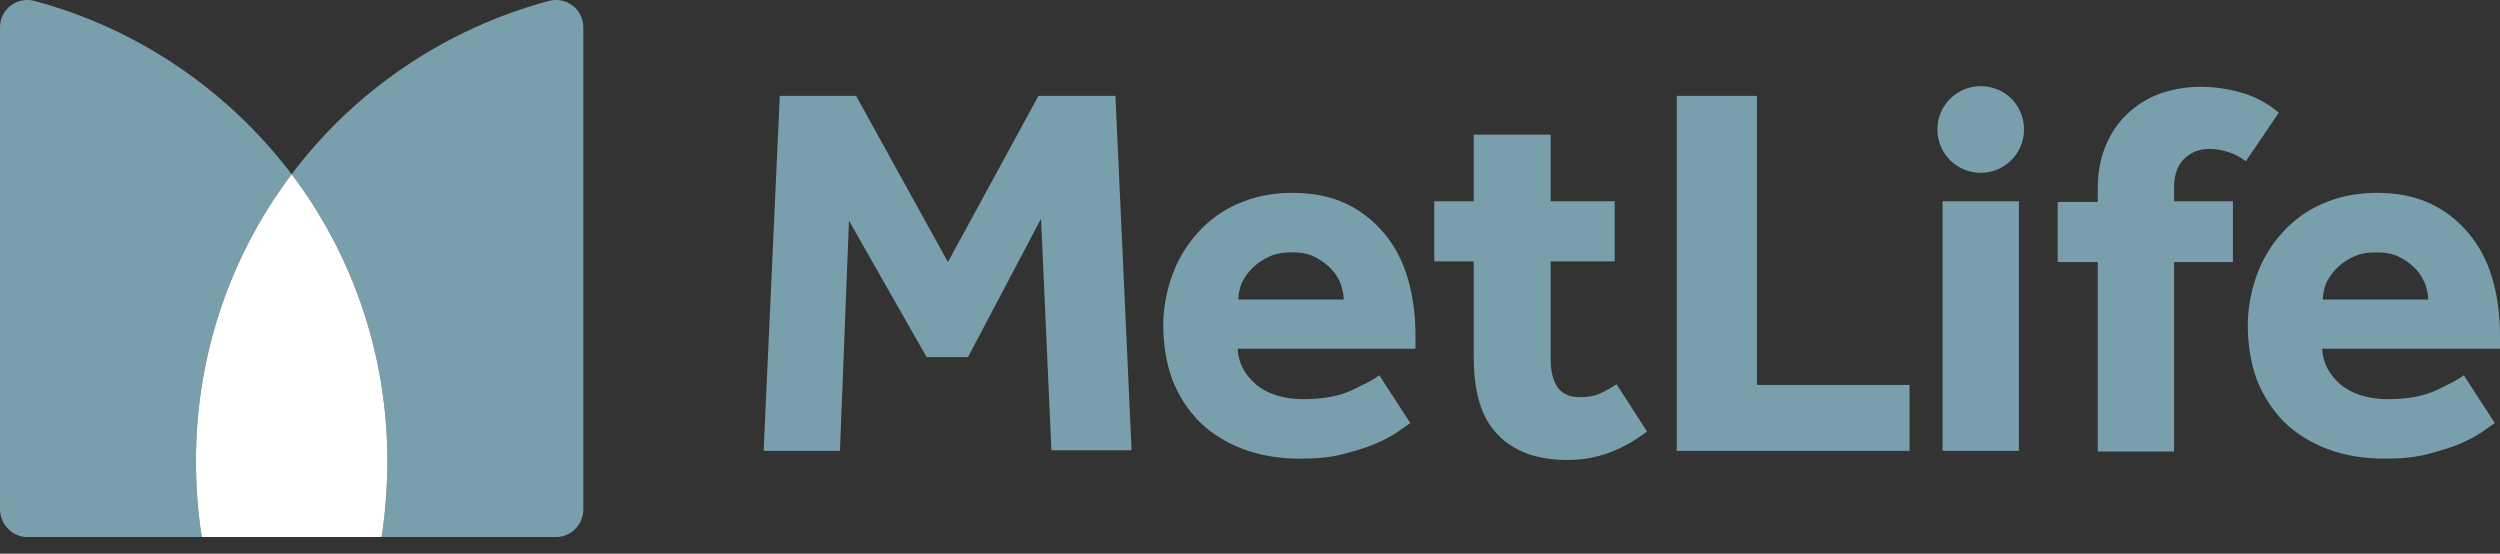 <svg width="149" height="33" viewBox="0 0 149 33" fill="none" xmlns="http://www.w3.org/2000/svg">
<rect x="0" y="0" width="149" height="33" fill="#333333" stroke="none"/>
<path d="M138.439 17.854C138.439 17.546 138.517 17.199 138.632 16.89C138.786 16.582 138.979 16.274 139.249 16.004C139.519 15.734 139.827 15.503 140.251 15.31C140.636 15.117 141.099 15.04 141.639 15.04C142.178 15.04 142.602 15.117 142.988 15.31C143.373 15.503 143.681 15.734 143.951 16.004C144.221 16.274 144.375 16.582 144.529 16.89C144.645 17.237 144.722 17.546 144.722 17.854H138.439ZM146.842 22.364C146.495 22.633 145.955 22.903 145.223 23.25C144.491 23.597 143.527 23.79 142.332 23.79C141.137 23.79 140.174 23.481 139.48 22.903C138.786 22.287 138.439 21.593 138.401 20.783H149V20.012C149 18.779 148.846 17.623 148.538 16.582C148.229 15.541 147.767 14.655 147.112 13.884C146.495 13.152 145.724 12.535 144.799 12.111C143.874 11.687 142.833 11.494 141.639 11.494C140.444 11.494 139.364 11.726 138.401 12.15C137.437 12.574 136.666 13.152 136.011 13.884C135.356 14.616 134.855 15.426 134.508 16.389C134.161 17.353 133.968 18.355 133.968 19.396C133.968 20.591 134.161 21.67 134.508 22.633C134.893 23.597 135.433 24.445 136.127 25.139C136.821 25.832 137.707 26.372 138.709 26.758C139.711 27.143 140.868 27.336 142.14 27.336C143.103 27.336 143.951 27.259 144.683 27.066C145.416 26.873 146.071 26.68 146.611 26.449C147.15 26.218 147.574 25.987 147.921 25.755C148.268 25.524 148.499 25.331 148.692 25.216L146.842 22.364ZM96.35 22.903C96.042 23.096 95.734 23.289 95.387 23.443C95.04 23.597 94.654 23.674 94.192 23.674C93.575 23.674 93.113 23.481 92.843 23.096C92.573 22.71 92.419 22.132 92.419 21.439V15.58H96.235V11.995H92.419V8.026H87.832V11.995H85.481V15.58H87.832V21.169C87.832 22.094 87.909 22.942 88.102 23.713C88.295 24.483 88.603 25.139 89.066 25.678C89.49 26.218 90.106 26.642 90.8 26.95C91.532 27.259 92.419 27.413 93.46 27.413C95.155 27.413 96.697 26.835 98.162 25.717L96.35 22.903ZM135.818 6.715C135.125 6.137 134.392 5.751 133.583 5.52C132.774 5.289 131.964 5.173 131.155 5.173C130.384 5.173 129.652 5.289 128.919 5.52C128.187 5.751 127.532 6.137 126.954 6.638C126.375 7.139 125.913 7.756 125.566 8.527C125.219 9.297 125.026 10.184 125.026 11.263V12.034H122.637V15.618H125.026V26.912H129.574V15.618H133.082V11.995H129.574V11.186C129.574 10.454 129.767 9.876 130.153 9.49C130.538 9.105 131.039 8.873 131.656 8.873C132.041 8.873 132.465 8.951 132.812 9.066C133.198 9.182 133.544 9.375 133.853 9.606L135.818 6.715ZM115.776 26.873H120.324V11.995H118.05H115.776V26.873ZM99.896 26.873H113.81V22.942H104.714V5.713H99.935V26.873H99.896ZM73.802 17.854C73.802 17.546 73.879 17.199 73.995 16.89C74.149 16.582 74.342 16.274 74.612 16.004C74.882 15.734 75.19 15.503 75.614 15.31C75.999 15.117 76.462 15.04 77.001 15.04C77.541 15.04 77.965 15.117 78.35 15.31C78.736 15.503 79.044 15.734 79.314 16.004C79.584 16.274 79.777 16.582 79.892 16.89C80.008 17.237 80.085 17.546 80.085 17.854H73.802ZM82.205 22.364C81.858 22.633 81.318 22.903 80.586 23.25C79.854 23.597 78.89 23.79 77.695 23.79C76.501 23.79 75.537 23.481 74.843 22.903C74.149 22.287 73.802 21.593 73.764 20.783H84.363V20.012C84.363 18.779 84.209 17.623 83.901 16.582C83.592 15.541 83.13 14.655 82.475 13.884C81.858 13.152 81.087 12.535 80.162 12.111C79.237 11.687 78.196 11.494 77.001 11.494C75.807 11.494 74.728 11.726 73.764 12.15C72.8 12.574 72.029 13.152 71.374 13.884C70.719 14.616 70.218 15.426 69.871 16.389C69.524 17.353 69.331 18.355 69.331 19.396C69.331 20.591 69.524 21.67 69.871 22.633C70.257 23.597 70.796 24.445 71.49 25.139C72.184 25.832 73.07 26.372 74.072 26.758C75.074 27.143 76.231 27.336 77.503 27.336C78.466 27.336 79.314 27.259 80.046 27.066C80.779 26.873 81.434 26.68 81.974 26.449C82.513 26.218 82.937 25.987 83.284 25.755C83.631 25.524 83.862 25.331 84.055 25.216L82.205 22.364ZM45.512 26.873H50.06L50.599 13.152L55.225 21.284H57.691L62.047 13.036L62.663 26.835H67.443L66.479 5.713H61.893L56.496 15.618L51.023 5.713H46.475L45.512 26.873ZM118.05 10.3C116.624 10.3 115.468 9.143 115.468 7.717C115.468 6.291 116.624 5.135 118.05 5.135C119.476 5.135 120.632 6.253 120.632 7.717C120.632 9.143 119.476 10.3 118.05 10.3Z" fill="#799FAC"/>
<path d="M17.383 10.384C20.967 15.125 23.087 21.06 23.087 27.458C23.087 29 22.972 30.542 22.74 32.007H33.147C34.033 32.007 34.766 31.274 34.766 30.349V1.634C34.766 0.555 33.764 -0.216 32.723 0.054C26.518 1.712 21.122 5.412 17.383 10.384Z" fill="#799FAC"/>
<path d="M12.025 32.007C11.794 30.542 11.679 29 11.679 27.458C11.679 21.06 13.799 15.125 17.383 10.384C13.606 5.412 8.248 1.712 2.043 0.054C1.002 -0.216 0 0.555 0 1.634V30.349C0 31.236 0.732 32.007 1.619 32.007H12.025Z" fill="#799FAC"/>
<path d="M17.383 10.384C13.799 15.125 11.679 21.06 11.679 27.458C11.679 29 11.794 30.542 12.026 32.007H22.741C22.972 30.542 23.087 29 23.087 27.458C23.087 21.06 20.968 15.125 17.383 10.384Z" fill="white"/>
</svg>
